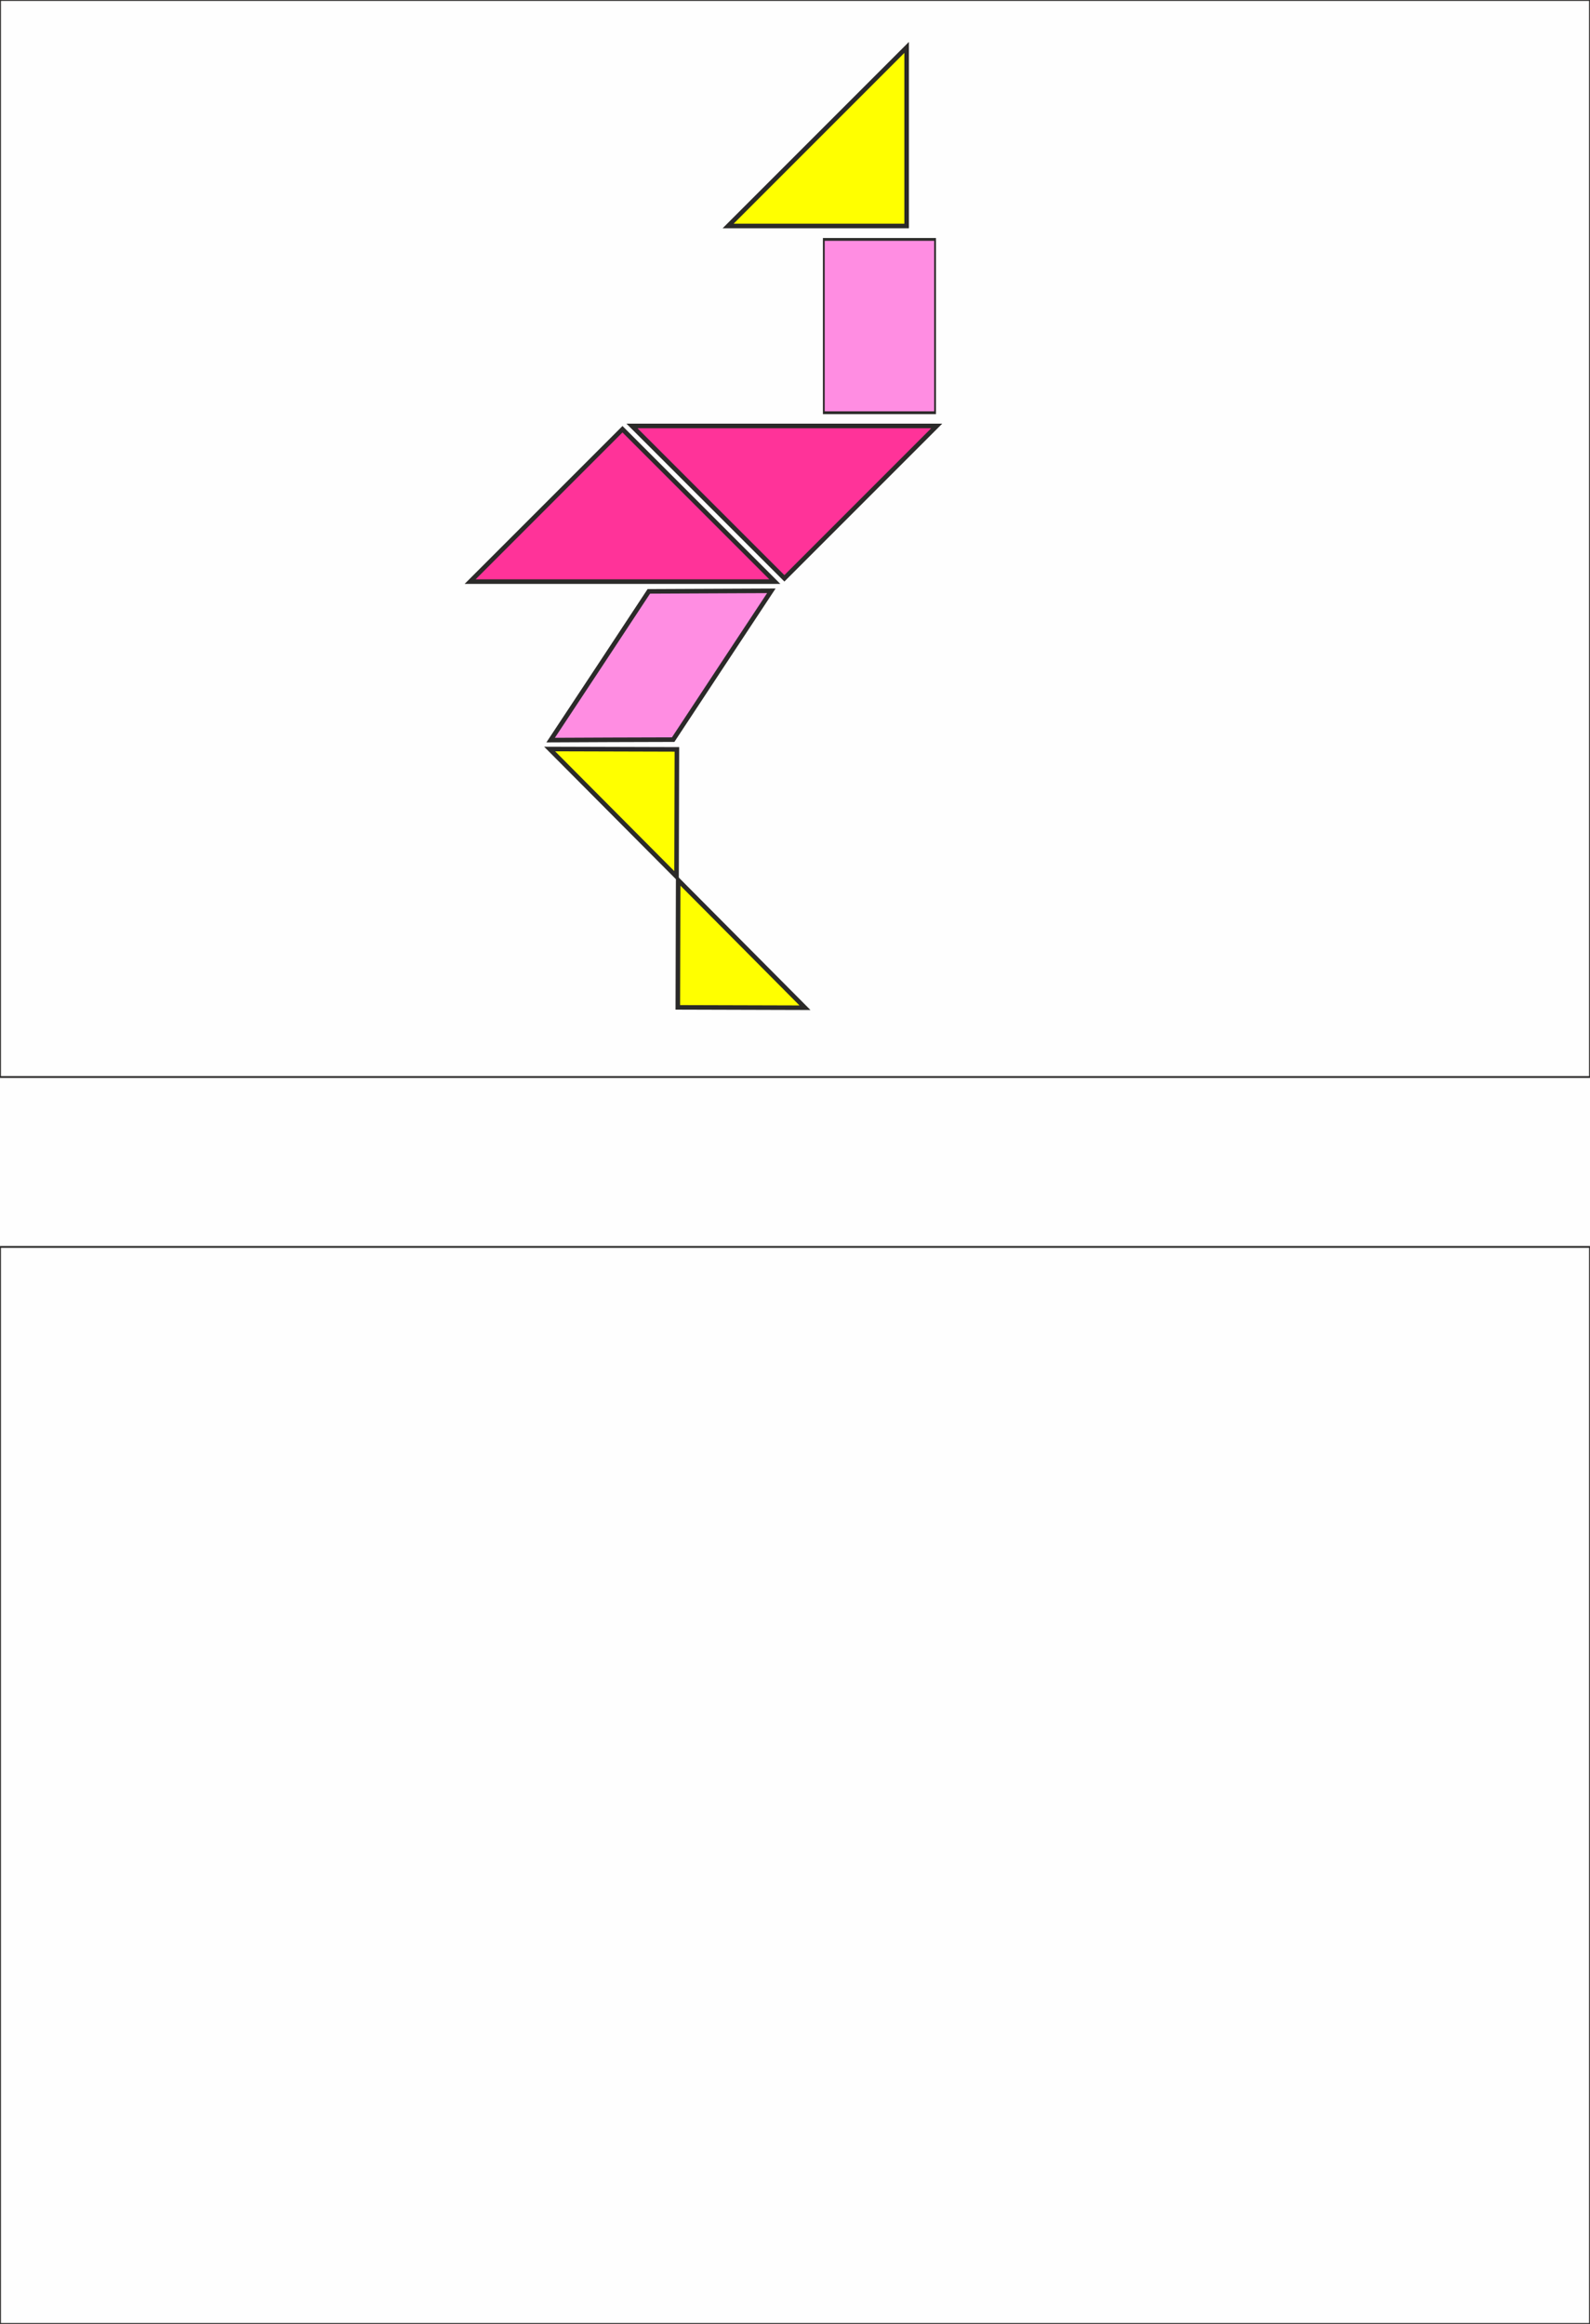 <?xml version="1.0" encoding="UTF-8"?>
<!DOCTYPE svg PUBLIC "-//W3C//DTD SVG 1.1//EN" "http://www.w3.org/Graphics/SVG/1.1/DTD/svg11.dtd">
<!-- Creator: CorelDRAW -->
<svg xmlns="http://www.w3.org/2000/svg" xml:space="preserve" width="174.413mm" height="254.847mm" version="1.1" shape-rendering="geometricPrecision" text-rendering="geometricPrecision" image-rendering="optimizeQuality" fill-rule="evenodd" clip-rule="evenodd"
viewBox="0 0 17441 25485"
 xmlns:xlink="http://www.w3.org/1999/xlink">
 <rect fill="#FEFEFE" width="17441" height="25485"/>
 <g id="Слой_x0020_1">
  <g id="_1216333408">
   <rect fill="none" stroke="#2B2A29" stroke-width="20" width="17441" height="11811"/>
   <rect fill="none" stroke="#2B2A29" stroke-width="20" y="13674" width="17441" height="11811"/>
  </g>
  <g id="_1216332000">
   <path fill="#FF3399" fill-rule="nonzero" stroke="#2B2A29" stroke-width="50" d="M5157 6378l3342 0 -1671 -1671 -1671 1671zm1671 0m836 -836m-1672 0"/>
   <path fill="yellow" fill-rule="nonzero" stroke="#2B2A29" stroke-width="50" d="M7439 9652l1391 1399 -1395 -4 4 -1395zm695 700m-2 697m-695 -699"/>
   <path fill="yellow" fill-rule="nonzero" stroke="#2B2A29" stroke-width="50" d="M7421 9613l-1392 -1399 1396 4 -4 1395zm-696 -700m2 -697m696 699"/>
   <path fill="yellow" fill-rule="nonzero" stroke="#2B2A29" stroke-width="50" d="M7987 2478l1958 -1958 0 1958 -1958 0zm979 -979m979 0m-979 979"/>
   <rect fill="#FF8DE2" stroke="#2B2A29" stroke-width="50" transform="matrix(-1.06081E-014 -0.615 -0.395 1.65352E-014 10257 4526.07)" width="3090" height="3090"/>
   <path fill="#FF3399" fill-rule="nonzero" stroke="#2B2A29" stroke-width="50" d="M6932 4671l3343 0 -1671 1671 -1672 -1671zm1672 0m835 836m-1671 0"/>
   <polygon fill="#FF8DE2" stroke="#2B2A29" stroke-width="50" points="6040,8116 6579,7301 7117,6485 7789,6482 8461,6479 7922,7295 7384,8111 6712,8113 "/>
  </g>
 </g>
</svg>
